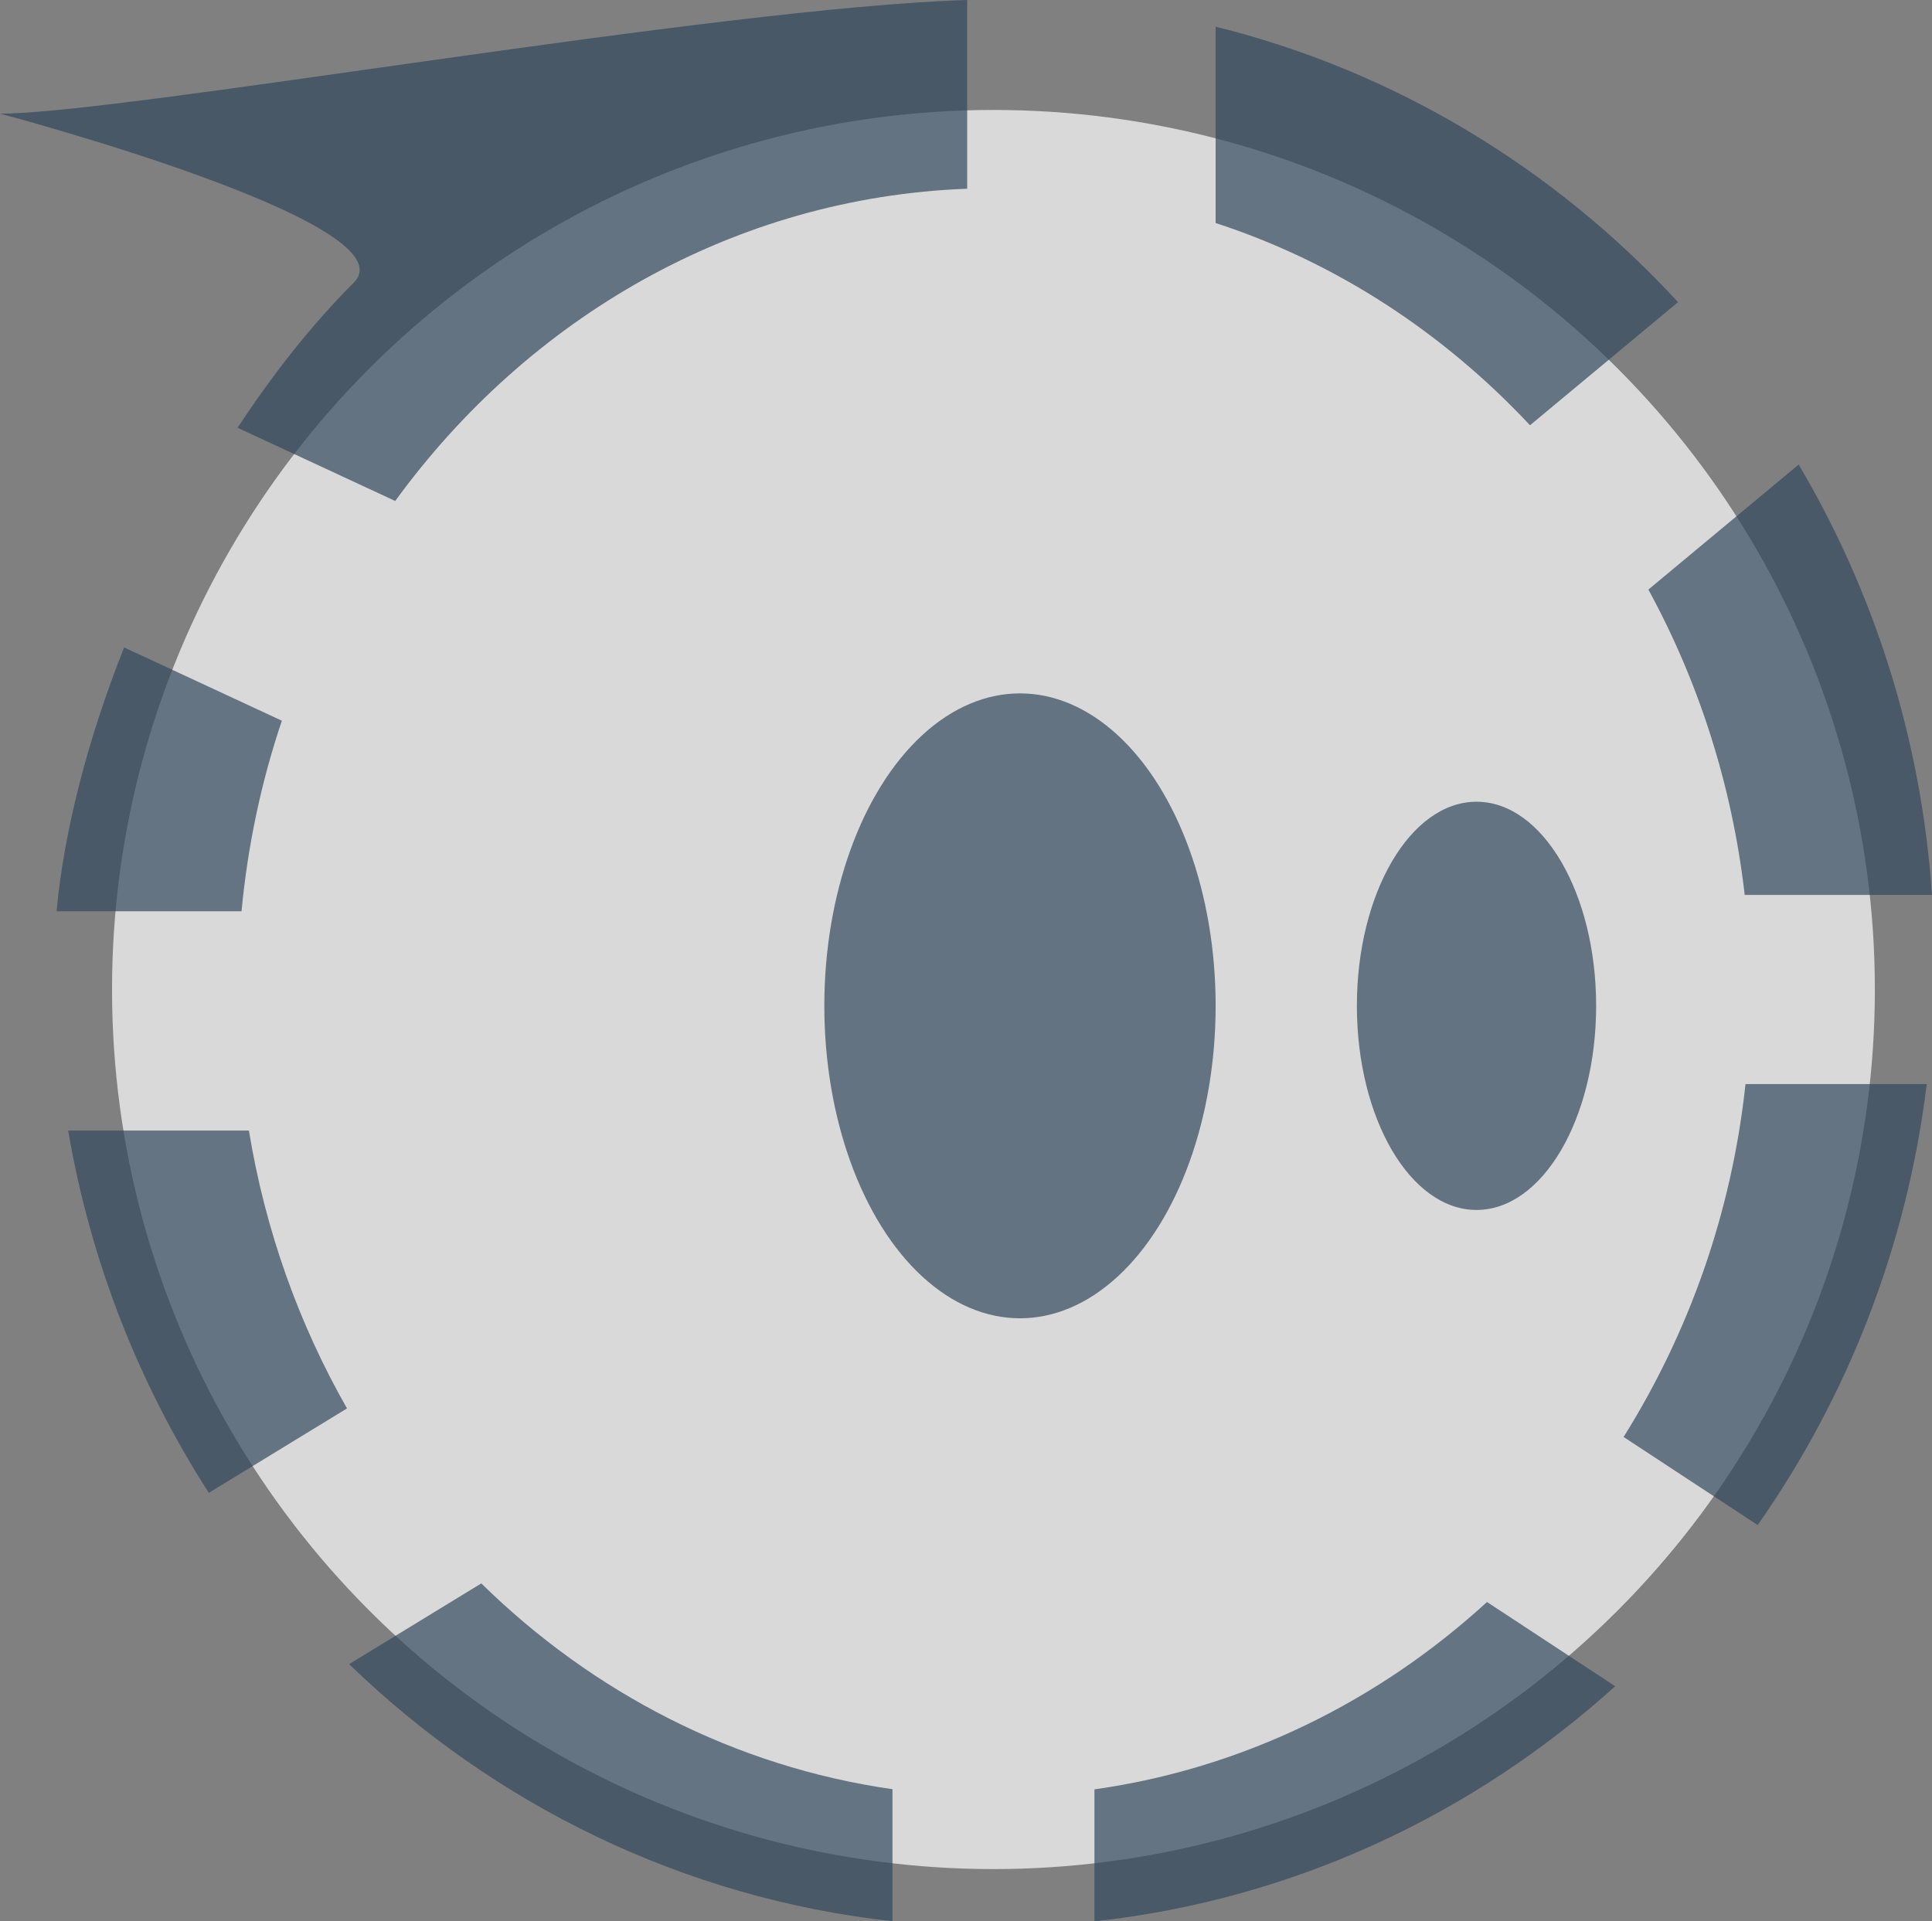 <?xml version="1.0" encoding="utf-8"?>
<!-- Generator: Adobe Illustrator 17.0.0, SVG Export Plug-In . SVG Version: 6.00 Build 0)  -->
<!DOCTYPE svg PUBLIC "-//W3C//DTD SVG 1.1//EN" "http://www.w3.org/Graphics/SVG/1.1/DTD/svg11.dtd">
<svg version="1.1" xmlns="http://www.w3.org/2000/svg" xmlns:xlink="http://www.w3.org/1999/xlink" x="0px" y="0px"
	 width="76.586px" height="76.171px" viewBox="10.157 2.013 76.586 76.171" enable-background="new 10.157 2.013 76.586 76.171"
	 xml:space="preserve">
<rect x="10.157" y="2.013" width="76.586" height="76.171" fill="#808080" stroke="none"/>
<g id="レイヤー_1">
	<ellipse opacity="0.7" fill="#FFFFFF" cx="49.538" cy="41.242" rx="34.94" ry="34.87"/>
	<ellipse opacity="0.7" fill="#33485C" cx="68.687" cy="41.889" rx="4.742" ry="8.092"/>
	<ellipse opacity="0.7" fill="#33485C" cx="50.59" cy="41.889" rx="7.756" ry="12.387"/>
	<path opacity="0.7" fill="#33485C" d="M24.181,13.217c-1.66,1.66-3.207,3.624-4.604,5.755l6.247,2.902
		C31.106,14.607,39.27,9.839,48.497,9.495V2.013c-9.943,0.304-33.425,4.505-38.34,4.505C10.157,6.518,26.543,10.855,24.181,13.217z"
		/>
	<g opacity="0.7">
		<path fill="#33485C" d="M70.808,18.872l5.868-4.88c-4.872-5.29-11.201-9.155-18.33-10.921v7.784
			C63.119,12.408,67.375,15.204,70.808,18.872z"/>
		<path fill="#33485C" d="M79.319,37.492h7.424c-0.425-6.216-2.303-12.019-5.285-17.061L75.5,25.386
			C77.487,29.029,78.817,33.124,79.319,37.492z"/>
		<path fill="#33485C" d="M12.859,46.833c0.894,5.232,2.832,10.094,5.576,14.363l5.477-3.347c-1.894-3.324-3.239-7.042-3.888-11.016
			H12.859z"/>
		<g>
			<path fill="#33485C" d="M53.541,72.952v5.232c7.875-0.858,15.013-4.234,20.643-9.321l-5.081-3.339
				C64.804,69.458,59.445,72.119,53.541,72.952z"/>
			<path fill="#33485C" d="M86.534,44.992h-7.184c-0.55,5.138-2.266,9.891-4.832,13.989l5.314,3.492
				C83.371,57.428,85.743,51.463,86.534,44.992z"/>
		</g>
		<path fill="#33485C" d="M29.236,64.786l-5.239,3.201c5.754,5.569,13.237,9.276,21.538,10.192v-5.234
			C39.286,72.052,33.647,69.117,29.236,64.786z"/>
		<path fill="#33485C" d="M21.33,30.585l-6.253-2.905c-1.44,3.626-2.38,7.263-2.678,10.46h7.332
			C19.979,35.515,20.521,32.983,21.33,30.585z"/>
	</g>
</g>
<g id="レイヤー_2">
</g>
</svg>
